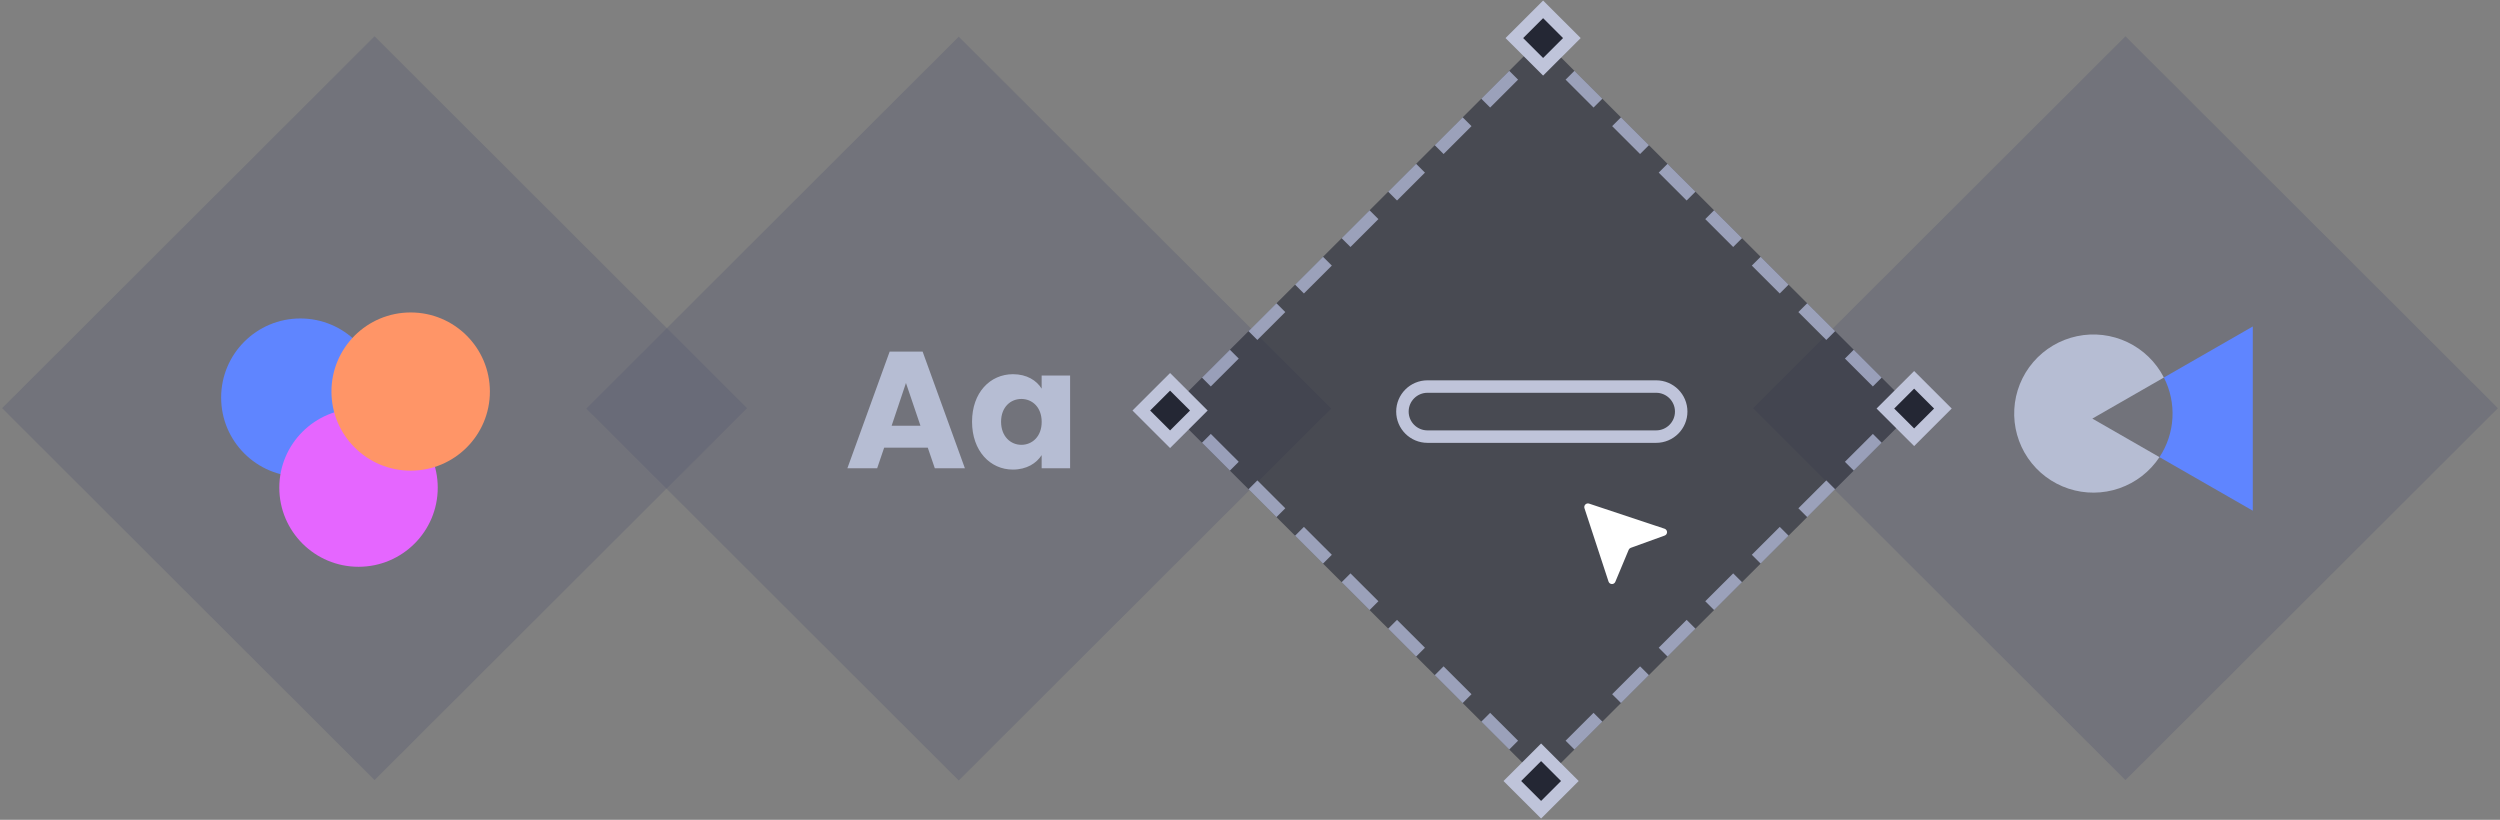 <svg width="802" height="263" viewBox="0 0 802 263" fill="none" xmlns="http://www.w3.org/2000/svg">
<rect x="0" y="0" width="802" height="263" fill="#808080" stroke="none"/>
<path opacity="0.4" d="M120.164 11.644L0.687 130.943L120.164 250.241L239.642 130.943L120.164 11.644Z" fill="#5D6173"/>
<path opacity="0.4" d="M307.564 11.774L188.087 131.073L307.564 250.371L427.042 131.073L307.564 11.774Z" fill="#5D6173"/>
<path opacity="0.4" d="M681.845 11.648L562.368 130.946L681.845 250.245L801.323 130.946L681.845 11.648Z" fill="#5D6173"/>
<path opacity="0.6" d="M494.619 12.287L375.141 131.586L494.619 250.884L614.096 131.586L494.619 12.287Z" fill="#242734"/>
<path opacity="0.6" fill-rule="evenodd" clip-rule="evenodd" d="M379.621 136.059L375.141 131.586L379.621 127.112L382.452 129.938L380.802 131.586L382.452 133.233L379.621 136.059ZM394.556 112.2L385.595 121.147L388.426 123.973L397.387 115.026L394.556 112.2ZM400.53 106.235L403.361 109.061L412.321 100.114L409.491 97.287L400.53 106.235ZM415.465 91.323L418.295 94.149L427.256 85.201L424.426 82.375L415.465 91.323ZM430.399 76.41L433.23 79.237L442.191 70.289L439.36 67.463L430.399 76.41ZM445.334 61.498L448.165 64.324L457.125 55.377L454.295 52.551L445.334 61.498ZM460.269 46.586L463.099 49.412L472.06 40.465L469.23 37.638L460.269 46.586ZM475.203 31.673L478.034 34.5L486.995 25.552L484.164 22.726L475.203 31.673ZM490.138 16.761L492.969 19.587L494.619 17.94L496.268 19.587L499.099 16.761L494.619 12.287L490.138 16.761ZM505.073 22.726L502.242 25.552L511.203 34.5L514.034 31.673L505.073 22.726ZM520.008 37.638L517.177 40.465L526.138 49.412L528.968 46.586L520.008 37.638ZM534.942 52.551L532.112 55.377L541.072 64.324L543.903 61.498L534.942 52.551ZM549.877 67.463L547.046 70.289L556.007 79.237L558.838 76.41L549.877 67.463ZM564.812 82.375L561.981 85.201L570.942 94.149L573.772 91.323L564.812 82.375ZM579.746 97.287L576.916 100.114L585.877 109.061L588.707 106.235L579.746 97.287ZM594.681 112.2L591.85 115.026L600.811 123.973L603.642 121.147L594.681 112.2ZM609.616 127.112L606.785 129.938L608.435 131.586L606.785 133.233L609.616 136.059L614.096 131.586L609.616 127.112ZM603.642 142.024L600.811 139.198L591.85 148.145L594.681 150.972L603.642 142.024ZM588.707 156.937L585.877 154.11L576.916 163.058L579.746 165.884L588.707 156.937ZM573.772 171.849L570.942 169.023L561.981 177.97L564.812 180.796L573.772 171.849ZM558.838 186.761L556.007 183.935L547.046 192.882L549.877 195.709L558.838 186.761ZM543.903 201.674L541.072 198.847L532.112 207.795L534.942 210.621L543.903 201.674ZM528.968 216.586L526.138 213.76L517.177 222.707L520.008 225.533L528.968 216.586ZM514.034 231.498L511.203 228.672L502.242 237.619L505.073 240.445L514.034 231.498ZM499.099 246.41L496.268 243.584L494.619 245.231L492.969 243.584L490.138 246.41L494.619 250.884L499.099 246.41ZM484.164 240.445L486.995 237.619L478.034 228.672L475.203 231.498L484.164 240.445ZM469.23 225.533L472.06 222.707L463.099 213.76L460.269 216.586L469.23 225.533ZM454.295 210.621L457.125 207.795L448.165 198.847L445.334 201.674L454.295 210.621ZM439.36 195.709L442.191 192.882L433.23 183.935L430.399 186.761L439.36 195.709ZM424.426 180.796L427.256 177.97L418.295 169.023L415.465 171.849L424.426 180.796ZM409.491 165.884L412.321 163.058L403.361 154.11L400.53 156.937L409.491 165.884ZM394.556 150.972L397.387 148.145L388.426 139.198L385.595 142.024L394.556 150.972Z" fill="#D2DAFF"/>
<path d="M610.681 128.182L614.091 131.587L610.681 134.992" stroke="#BFC4DA" stroke-width="4" stroke-miterlimit="10"/>
<path d="M498.024 247.48L494.614 250.885L491.204 247.48" stroke="#BFC4DA" stroke-width="4" stroke-miterlimit="10"/>
<path d="M378.547 134.992L375.137 131.587L378.547 128.182" stroke="#BFC4DA" stroke-width="4" stroke-miterlimit="10"/>
<path d="M491.204 15.694L494.614 12.289L498.024 15.694" stroke="#BFC4DA" stroke-width="4" stroke-miterlimit="10"/>
<path d="M375.359 122.487L366.132 131.699L375.359 140.912L384.585 131.699L375.359 122.487Z" fill="#242734" stroke="#BFC4DA" stroke-width="4" stroke-miterlimit="10"/>
<path d="M495.029 3L485.803 12.213L495.029 21.425L504.255 12.213L495.029 3Z" fill="#242734" stroke="#BFC4DA" stroke-width="4" stroke-miterlimit="10"/>
<path d="M494.385 241.335L485.159 250.548L494.385 259.76L503.612 250.548L494.385 241.335Z" fill="#242734" stroke="#BFC4DA" stroke-width="4" stroke-miterlimit="10"/>
<path d="M614.056 121.848L604.829 131.061L614.056 140.273L623.282 131.061L614.056 121.848Z" fill="#242734" stroke="#BFC4DA" stroke-width="4" stroke-miterlimit="10"/>
<path d="M722.695 104.733V163.836L692.758 146.652C695.236 142.899 696.672 138.558 696.92 134.071C697.169 129.584 696.221 125.111 694.174 121.109L722.695 104.733Z" fill="#5F85FF"/>
<path d="M96.356 152.915C110.392 152.915 121.77 141.554 121.77 127.539C121.77 113.525 110.392 102.164 96.356 102.164C82.321 102.164 70.942 113.525 70.942 127.539C70.942 141.554 82.321 152.915 96.356 152.915Z" fill="#5F85FF"/>
<path d="M115.015 181.824C129.05 181.824 140.428 170.463 140.428 156.448C140.428 142.434 129.05 131.073 115.015 131.073C100.979 131.073 89.601 142.434 89.601 156.448C89.601 170.463 100.979 181.824 115.015 181.824Z" fill="#E566FF"/>
<path d="M131.743 150.988C145.778 150.988 157.157 139.627 157.157 125.612C157.157 111.598 145.778 100.236 131.743 100.236C117.707 100.236 106.329 111.598 106.329 125.612C106.329 139.627 117.707 150.988 131.743 150.988Z" fill="#FF9567"/>
<path d="M297.628 143.607H283.64L281.395 150.217H271.841L285.403 112.789H295.974L309.537 150.217H299.886L297.628 143.607ZM290.634 122.863L286.04 136.566H295.279L290.634 122.863Z" fill="#B6BDD3"/>
<path d="M324.972 120.042C329.405 120.042 332.557 122.066 334.159 124.681V120.466H343.289V150.217H334.159V146.003C332.499 148.617 329.353 150.641 324.92 150.641C317.656 150.641 311.834 144.673 311.834 135.287C311.834 125.901 317.656 120.042 324.972 120.042ZM327.655 127.983C324.238 127.983 321.144 130.552 321.144 135.287C321.144 140.022 324.225 142.701 327.655 142.701C331.084 142.701 334.172 140.086 334.172 135.345C334.172 130.604 331.116 127.983 327.655 127.983Z" fill="#B6BDD3"/>
<path d="M671.224 134.285L692.758 146.652C689.682 151.303 685.157 154.813 679.882 156.639C674.608 158.465 668.878 158.506 663.578 156.755C658.278 155.004 653.703 151.559 650.56 146.953C647.417 142.346 645.881 136.834 646.189 131.268C646.498 125.703 648.633 120.393 652.266 116.161C655.899 111.928 660.827 109.008 666.288 107.852C671.749 106.696 677.439 107.368 682.48 109.764C687.52 112.16 691.63 116.147 694.174 121.109L671.224 134.285Z" fill="#B6BDD3"/>
<path d="M531.287 124.006H457.941C453.499 124.006 449.898 127.601 449.898 132.036C449.898 136.471 453.499 140.067 457.941 140.067H531.287C535.729 140.067 539.329 136.471 539.329 132.036C539.329 127.601 535.729 124.006 531.287 124.006Z" stroke="#BFC4DA" stroke-width="4" stroke-miterlimit="10"/>
<path d="M522.486 176.37L518.194 186.649C518.102 186.868 517.945 187.053 517.745 187.18C517.544 187.307 517.31 187.37 517.072 187.361C516.835 187.351 516.606 187.269 516.417 187.125C516.228 186.982 516.087 186.784 516.013 186.559L508.292 163.027C508.226 162.821 508.217 162.602 508.268 162.392C508.319 162.182 508.427 161.99 508.58 161.838C508.733 161.686 508.926 161.579 509.136 161.529C509.347 161.479 509.567 161.488 509.772 161.556L534.009 169.618C534.237 169.697 534.436 169.846 534.576 170.043C534.716 170.239 534.792 170.475 534.792 170.717C534.792 170.958 534.716 171.194 534.576 171.391C534.436 171.588 534.237 171.736 534.009 171.815L523.129 175.753C522.986 175.807 522.855 175.89 522.744 175.996C522.633 176.102 522.545 176.229 522.486 176.37V176.37Z" fill="white"/>
</svg>
